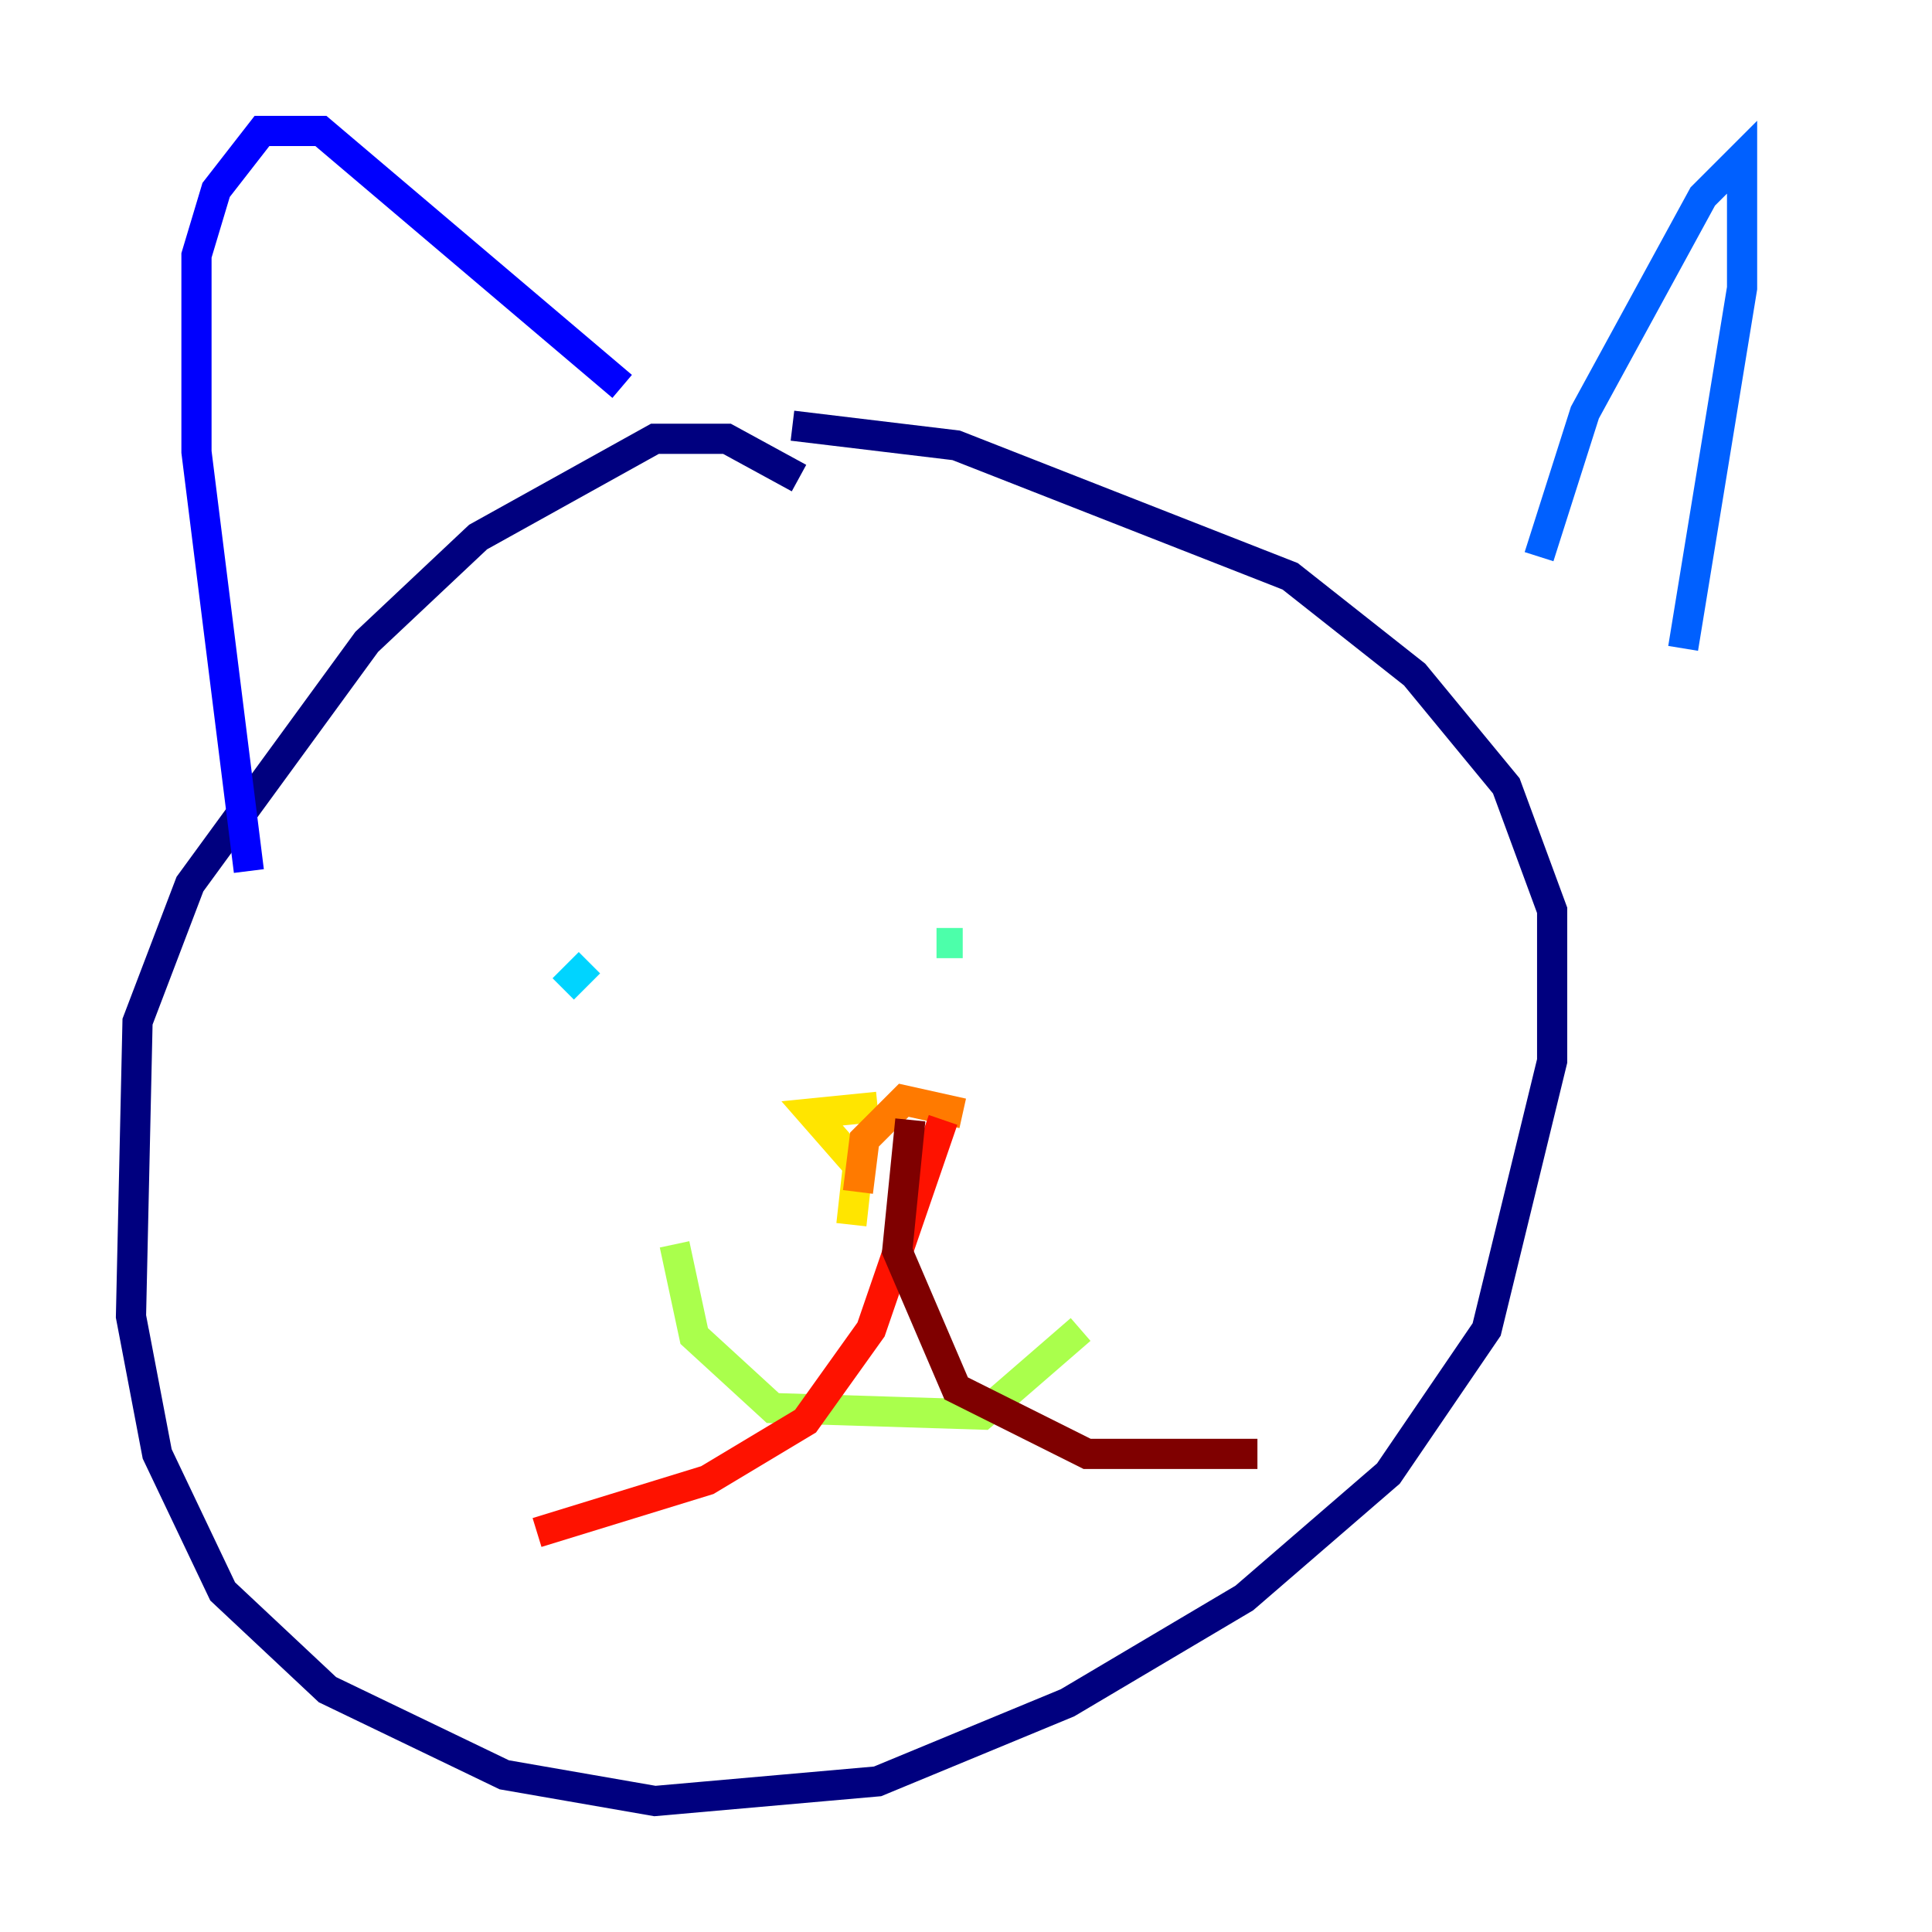 <?xml version="1.0" encoding="utf-8" ?>
<svg baseProfile="tiny" height="128" version="1.2" viewBox="0,0,128,128" width="128" xmlns="http://www.w3.org/2000/svg" xmlns:ev="http://www.w3.org/2001/xml-events" xmlns:xlink="http://www.w3.org/1999/xlink"><defs /><polyline fill="none" points="52.936,31.675 48.163,29.071 43.39,29.071 31.675,35.58 24.298,42.522 12.583,58.576 9.112,67.688 8.678,87.214 10.414,96.325 14.752,105.437 21.695,111.946 33.41,117.586 43.39,119.322 58.142,118.02 70.725,112.814 82.441,105.871 91.986,97.627 98.495,88.081 102.834,70.291 102.834,60.312 99.797,52.068 93.722,44.691 85.478,38.183 63.349,29.505 52.502,28.203" stroke="#00007f" stroke-width="2" /><polyline fill="none" points="16.488,57.709 13.017,29.939 13.017,16.922 14.319,12.583 17.356,8.678 21.261,8.678 41.22,25.6" stroke="#0000fe" stroke-width="2" /><polyline fill="none" points="101.966,36.881 105.003,27.336 112.814,13.017 115.417,10.414 115.417,19.091 111.512,42.956" stroke="#0060ff" stroke-width="2" /><polyline fill="none" points="37.315,65.519 39.051,63.783" stroke="#00d4ff" stroke-width="2" /><polyline fill="none" points="62.047,62.481 63.783,62.481" stroke="#4cffaa" stroke-width="2" /><polyline fill="none" points="44.691,82.441 45.993,88.515 51.2,93.288 65.085,93.722 71.593,88.081" stroke="#aaff4c" stroke-width="2" /><polyline fill="none" points="58.142,73.329 53.803,73.763 56.841,77.234 56.407,81.139" stroke="#ffe500" stroke-width="2" /><polyline fill="none" points="63.783,73.763 59.878,72.895 57.275,75.498 56.841,78.969" stroke="#ff7a00" stroke-width="2" /><polyline fill="none" points="62.481,74.197 57.709,88.081 53.37,94.156 46.861,98.061 35.58,101.532" stroke="#fe1200" stroke-width="2" /><polyline fill="none" points="60.312,74.197 59.444,82.875 63.349,91.986 72.027,96.325 83.308,96.325" stroke="#7f0000" stroke-width="2" /></svg>